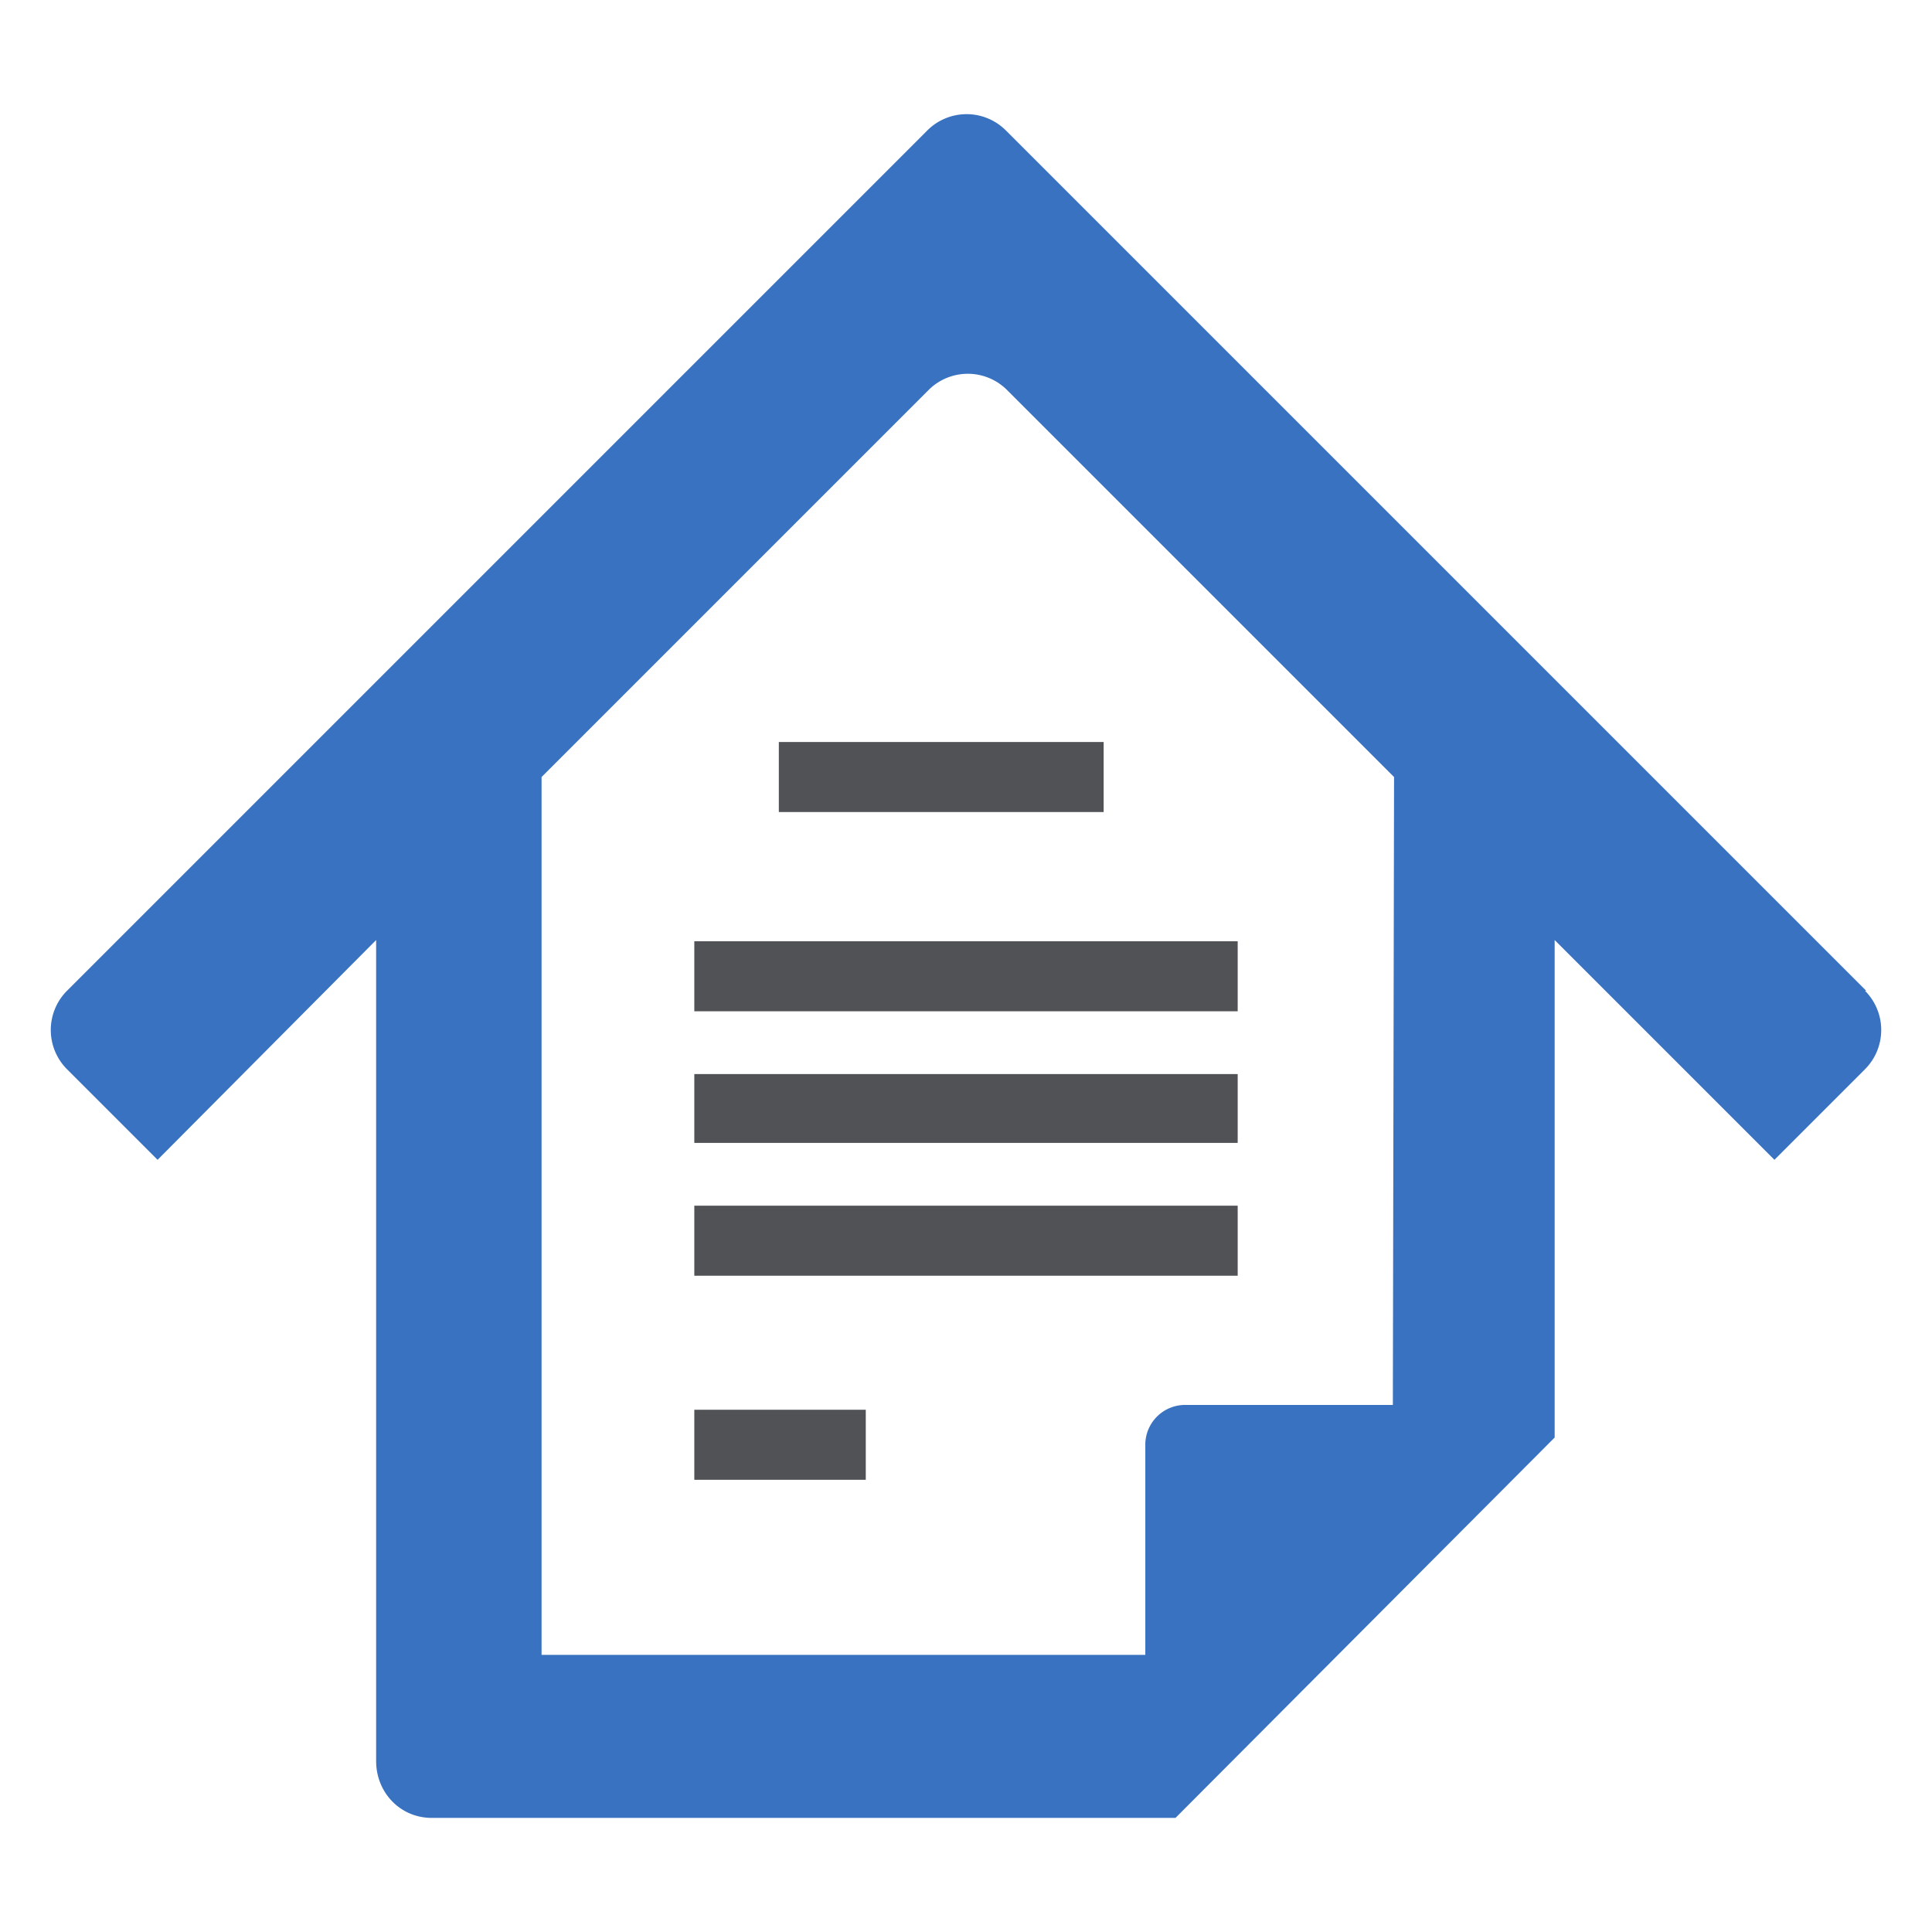 <svg xmlns="http://www.w3.org/2000/svg" width="160" height="160">
  <path d="M115.35 116.35h-17.2a3.3 3.3 0 00-3.3 3.2v17.5h-50v-72.7l32-32a4.6 4.6 0 016.6 0l32 32zm39.2-34.3l-71.2-71.2a4.6 4.6 0 00-6.6 0l-71.2 71.2a4.6 4.6 0 000 6.5l7.5 7.5 18.1-18.2v68c0 2.6 2 4.7 4.6 4.7h61.6l31.4-31.5v-41.2l18.2 18.2 7.5-7.5a4.6 4.6 0 000-6.5" fill="#3972c1"/>
  <path d="M64.5 67.25h26.9v-5.8H64.5v5.8m-7 55.3h14.2v-5.8H57.5v5.8m0-38.8h45v-5.8h-45v5.8m0 10.9h45v-5.7h-45v5.7m0 11h45v-5.8h-45v5.8" fill="#505256"/>
</svg>